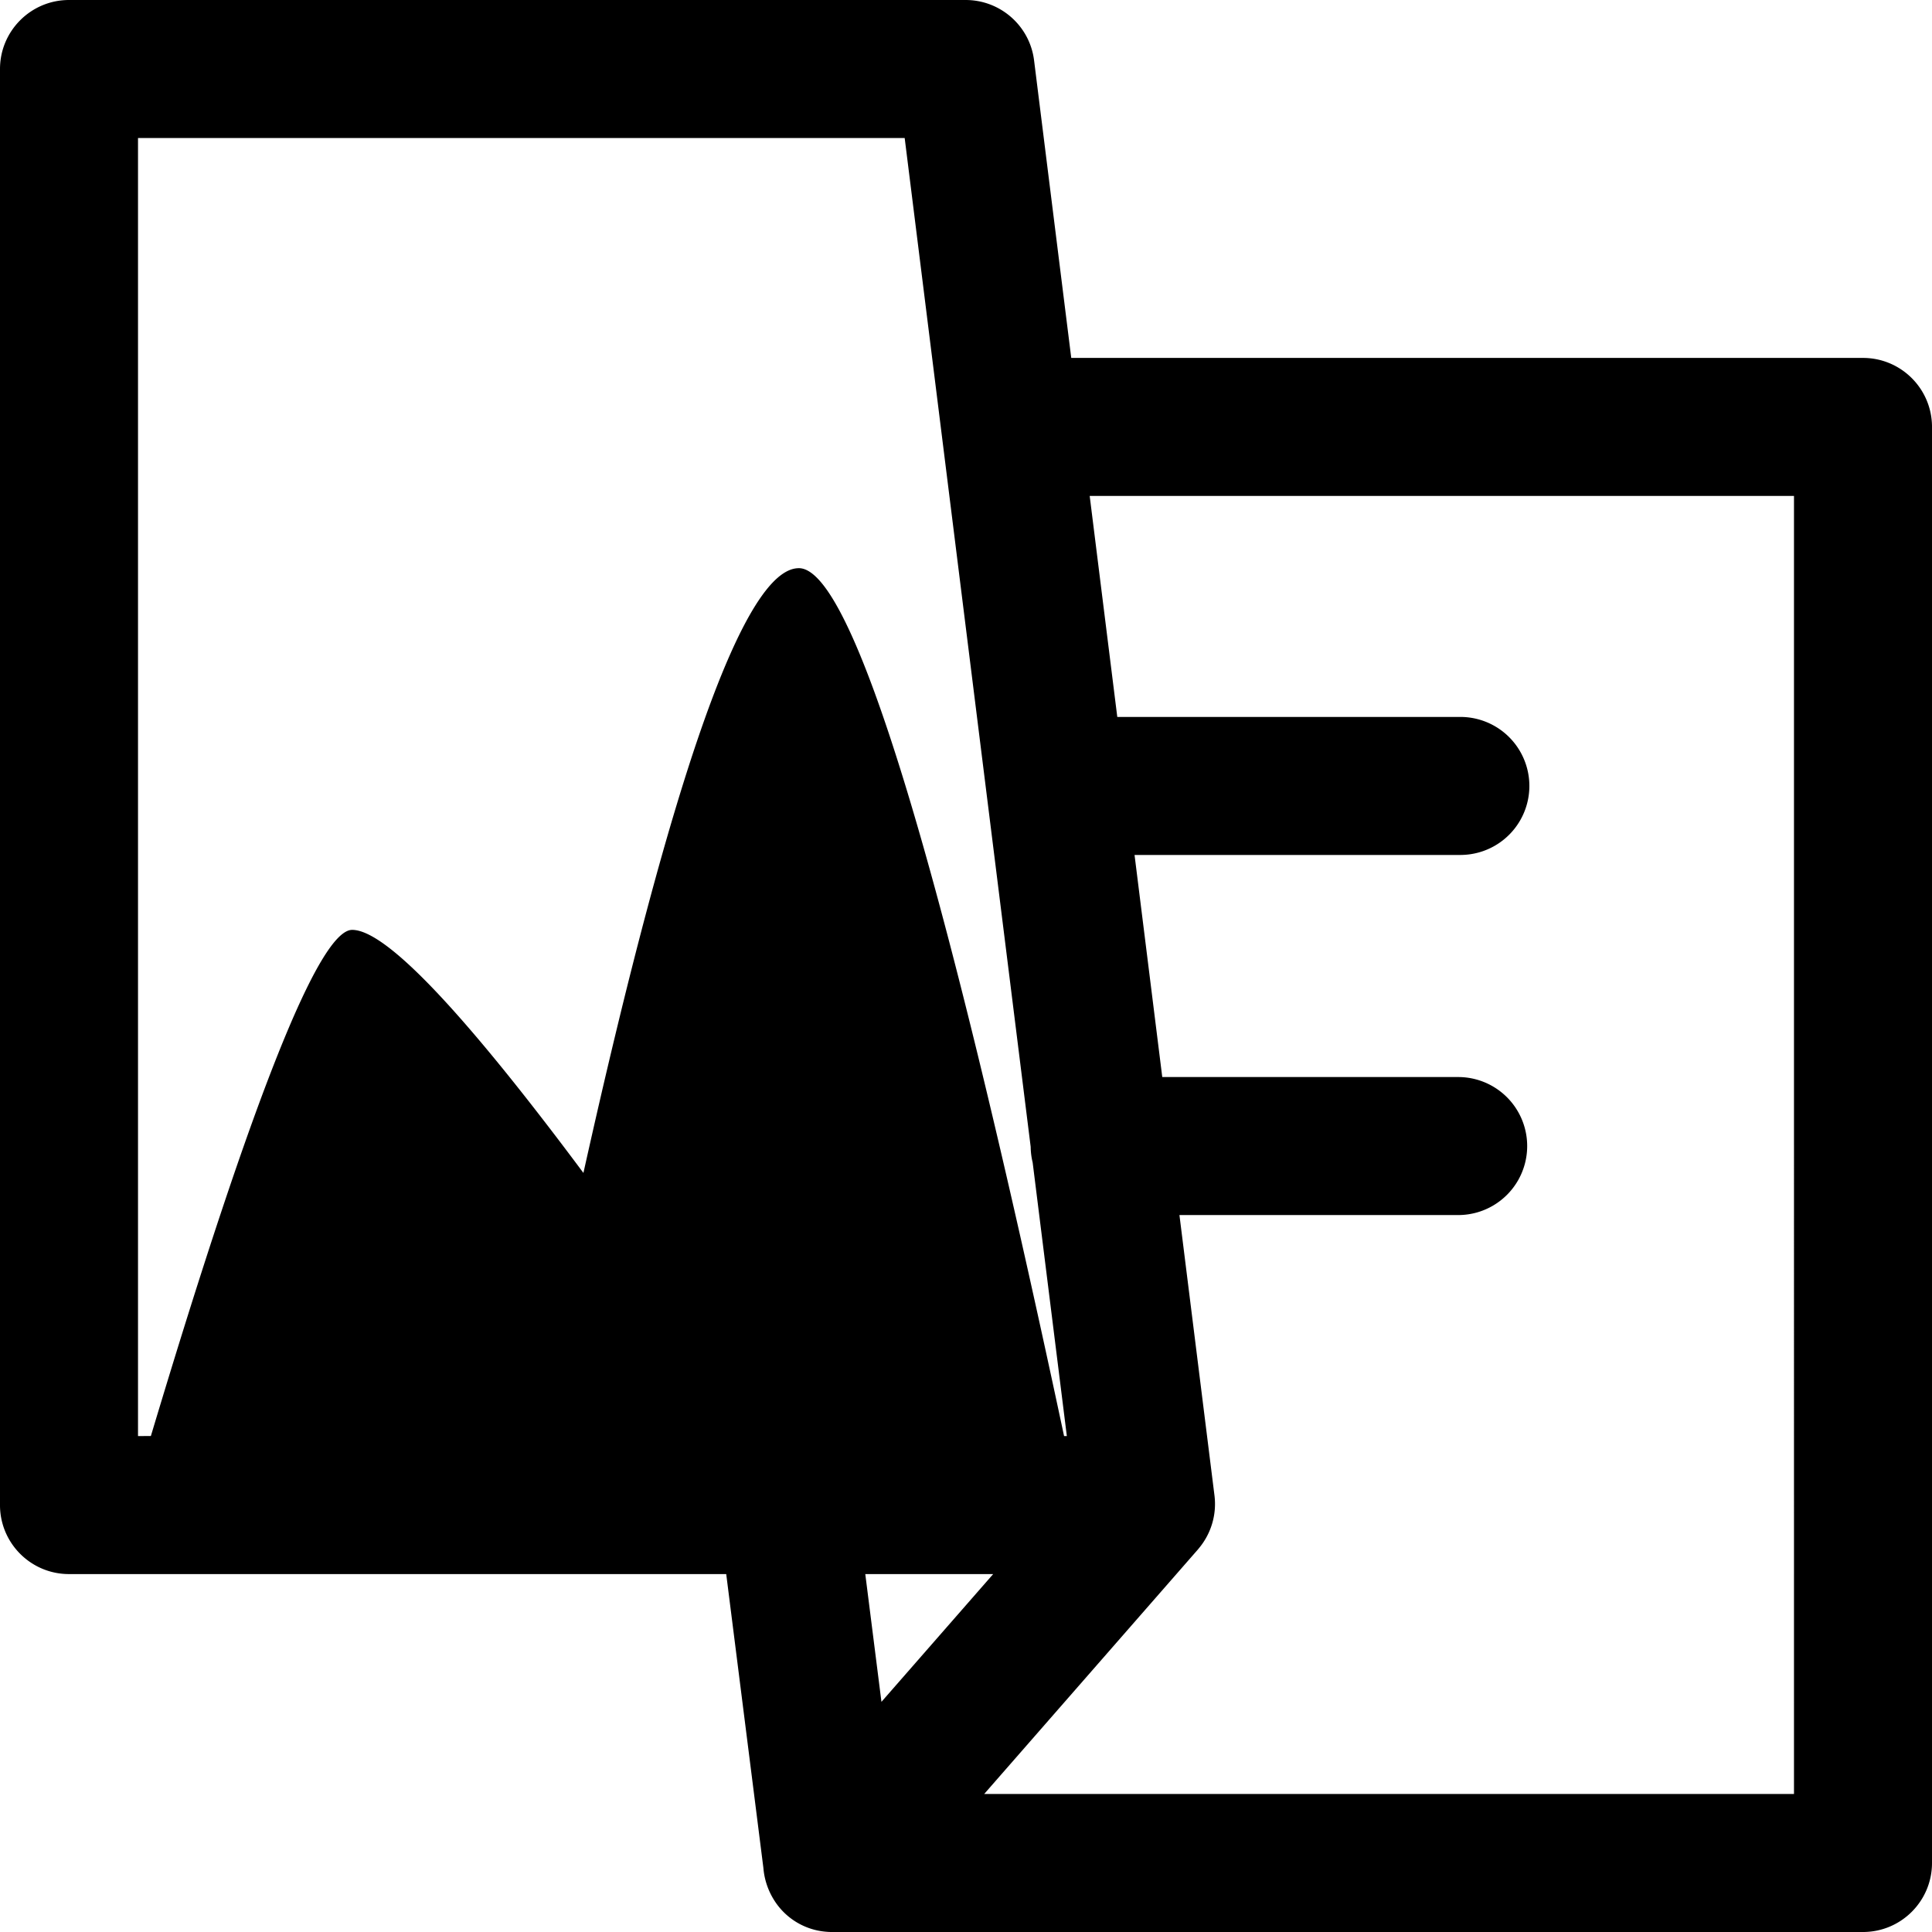 <?xml version="1.0" standalone="no"?><!DOCTYPE svg PUBLIC "-//W3C//DTD SVG 1.1//EN" "http://www.w3.org/Graphics/SVG/1.1/DTD/svg11.dtd"><svg t="1686981085546" class="icon" viewBox="0 0 1024 1024" version="1.1" xmlns="http://www.w3.org/2000/svg" p-id="3844" width="46" height="46" xmlns:xlink="http://www.w3.org/1999/xlink"><path d="M511.8 0c18.454 0 34.015 13.735 36.285 32.033l19.701 157.674h419.64c19.99 0 36.241 16.05 36.575 35.974v761.745c0 20.191-16.384 36.575-36.575 36.575h-545.837c-1.046 0-2.093 0-3.117-0.089l-0.289-0.022a35.951 35.951 0 0 1-28.138-17.185 37.688 37.688 0 0 1-5.432-16.651l-19.701-155.759H36.575c-20.013 0-36.241-16.05-36.575-35.974V36.552C0 16.406 16.384 0 36.575 0H511.777z m439.051 262.856H577.558l14.625 117.137h181.537a36.575 36.575 0 0 1 0.601 73.149h-172.989l14.692 117.715h156.538a36.575 36.575 0 0 1 0.601 73.149h-148.035l18.566 148.614c1.269 10.129-1.781 20.346-8.392 28.16l-0.356 0.445-113.308 129.625h429.212V262.856z m-424.47 571.437h-67.762l8.57 67.718 59.214-67.718zM479.521 73.149H73.149v687.994l6.812-0.022 0.868-2.872C133.966 581.298 169.227 492.856 186.657 492.856c17.742 0 58.591 42.941 122.568 128.824 47.549-213.704 85.615-320.534 114.198-320.534 28.338 0 75.197 153.333 140.555 459.999h1.469l-18.12-145.007a36.641 36.641 0 0 1-1.046-8.281l-66.783-534.706z" p-id="3845"></path></svg>